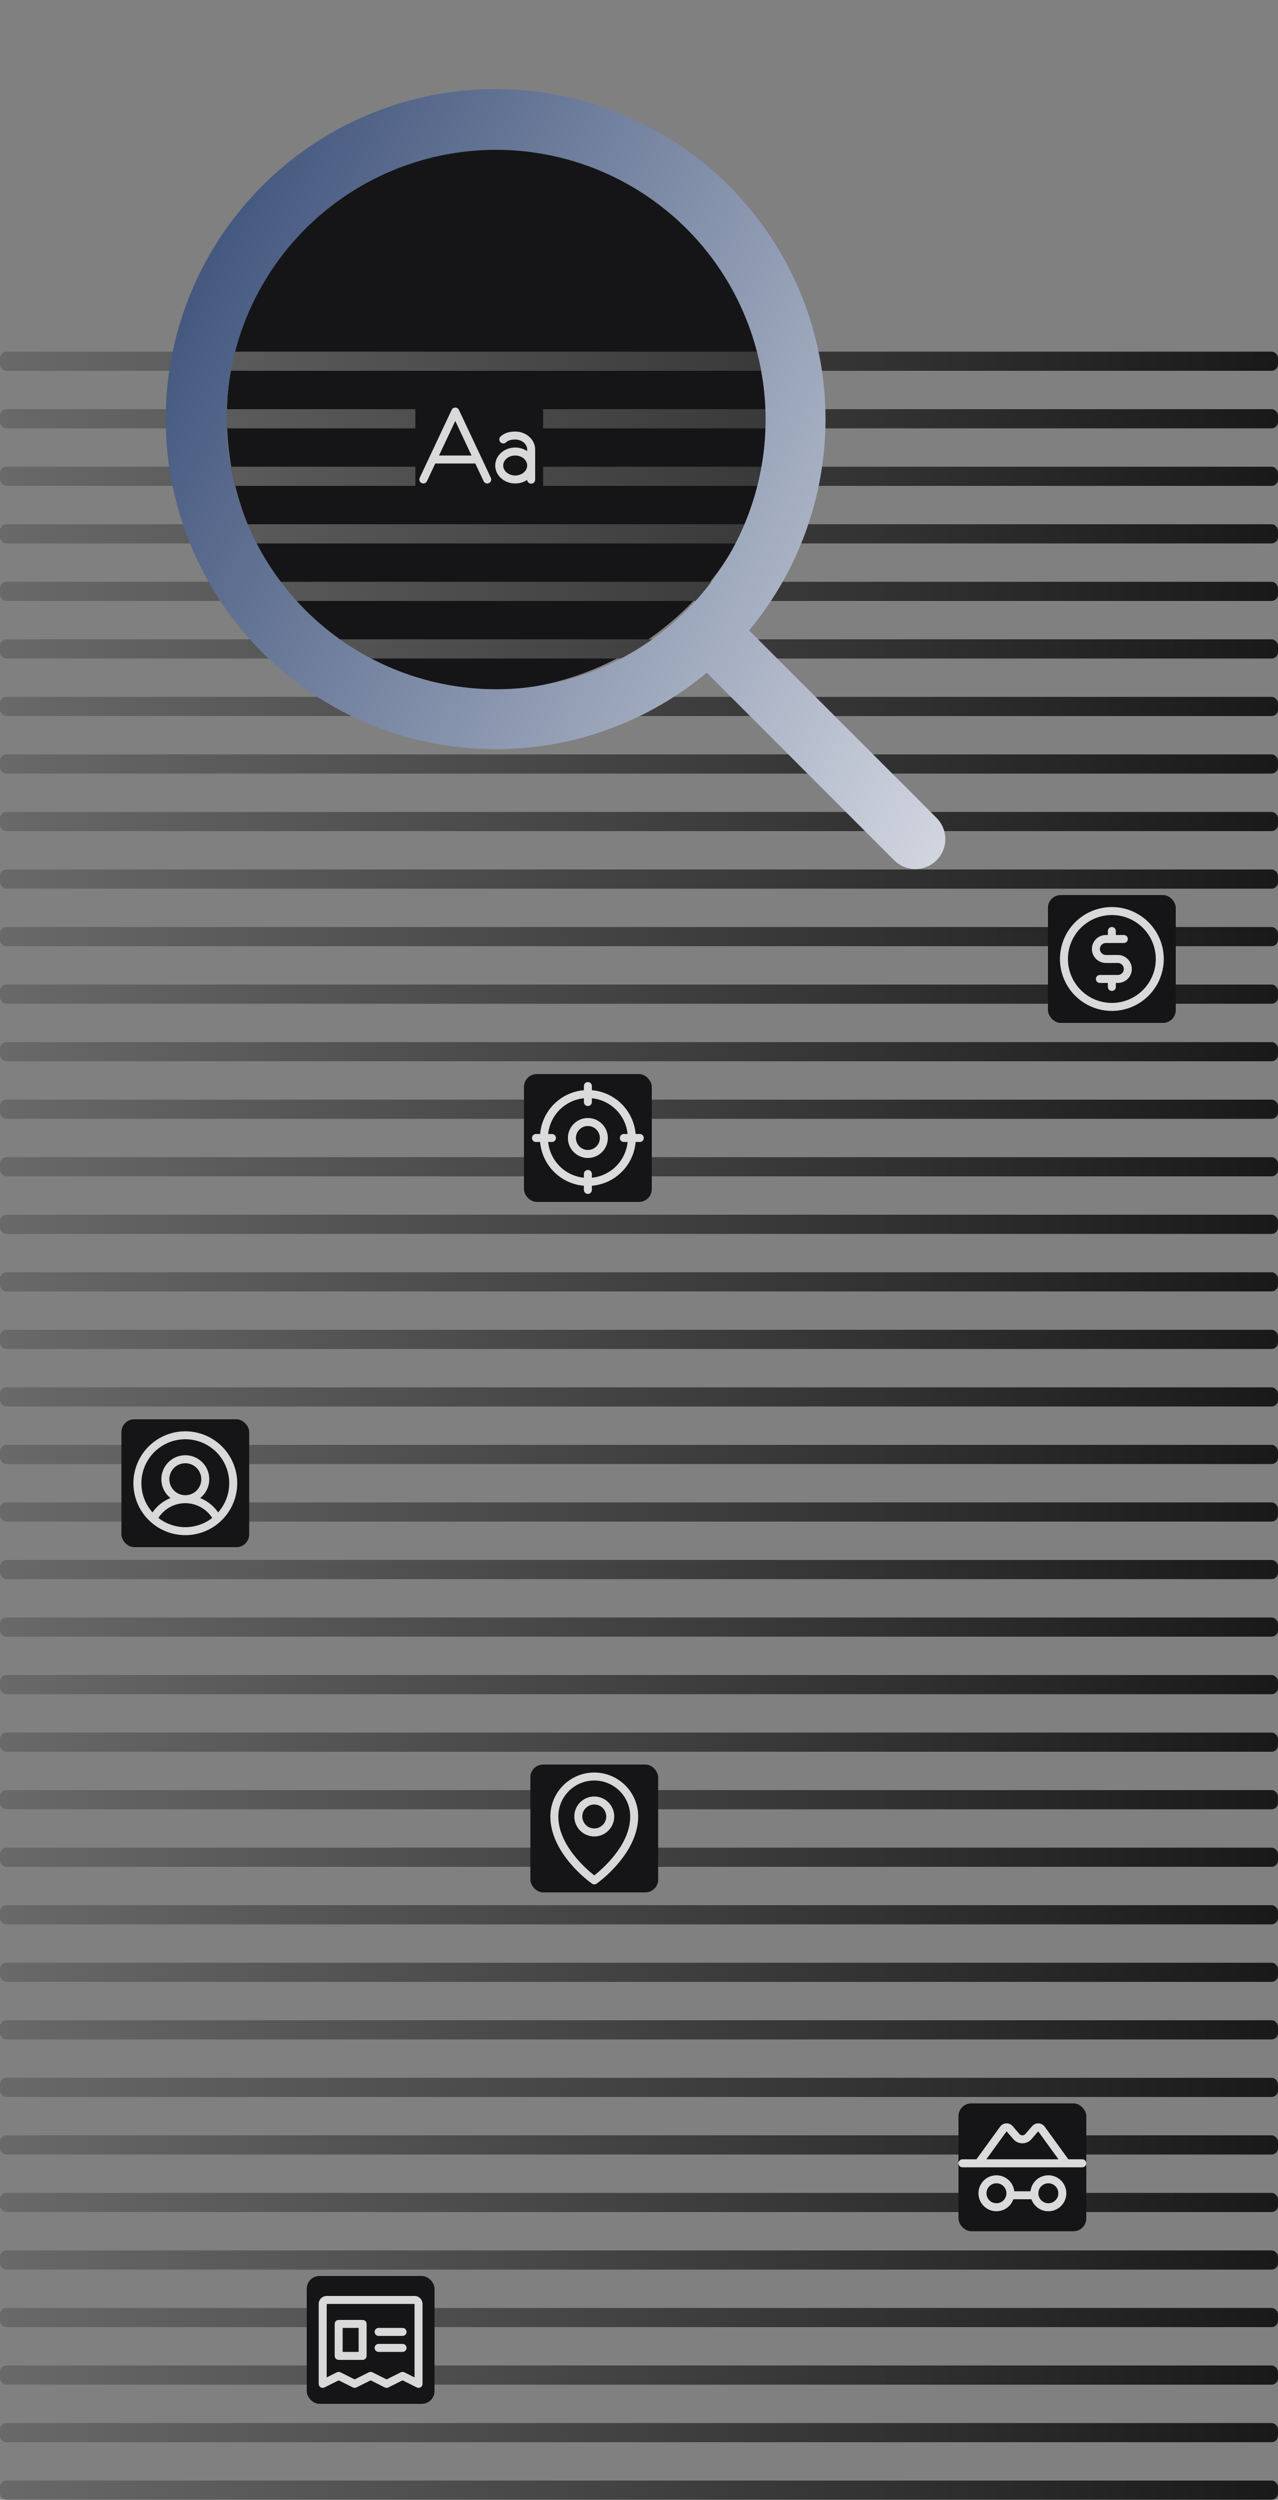 <svg width="200" height="391" viewBox="0 0 200 391" fill="none" xmlns="http://www.w3.org/2000/svg">
<rect x="0" y="0" width="200" height="391" fill="#808080" stroke="none"/>
<path d="M120.5 65.103C120.5 88.356 99.868 108 76.396 108C52.924 108 35.5 88.356 35.5 65.103C35.5 41.85 54.528 23 78 23C101.472 23 120.5 41.85 120.5 65.103Z" fill="#151518"/>
<rect y="55" width="200" height="3" rx="1" fill="url(#paint0_linear_12750_88045)"/>
<rect y="64" width="200" height="3" rx="1" fill="url(#paint1_linear_12750_88045)"/>
<rect y="73" width="200" height="3" rx="1" fill="url(#paint2_linear_12750_88045)"/>
<rect y="82" width="200" height="3" rx="1" fill="url(#paint3_linear_12750_88045)"/>
<rect y="91" width="200" height="3" rx="1" fill="url(#paint4_linear_12750_88045)"/>
<rect y="100" width="200" height="3" rx="1" fill="url(#paint5_linear_12750_88045)"/>
<rect y="109" width="200" height="3" rx="1" fill="url(#paint6_linear_12750_88045)"/>
<rect y="118" width="200" height="3" rx="1" fill="url(#paint7_linear_12750_88045)"/>
<rect y="127" width="200" height="3" rx="1" fill="url(#paint8_linear_12750_88045)"/>
<rect y="136" width="200" height="3" rx="1" fill="url(#paint9_linear_12750_88045)"/>
<rect y="145" width="200" height="3" rx="1" fill="url(#paint10_linear_12750_88045)"/>
<rect y="154" width="200" height="3" rx="1" fill="url(#paint11_linear_12750_88045)"/>
<rect y="163" width="200" height="3" rx="1" fill="url(#paint12_linear_12750_88045)"/>
<rect y="172" width="200" height="3" rx="1" fill="url(#paint13_linear_12750_88045)"/>
<rect y="181" width="200" height="3" rx="1" fill="url(#paint14_linear_12750_88045)"/>
<rect y="190" width="200" height="3" rx="1" fill="url(#paint15_linear_12750_88045)"/>
<rect y="199" width="200" height="3" rx="1" fill="url(#paint16_linear_12750_88045)"/>
<rect y="208" width="200" height="3" rx="1" fill="url(#paint17_linear_12750_88045)"/>
<rect y="217" width="200" height="3" rx="1" fill="url(#paint18_linear_12750_88045)"/>
<rect y="226" width="200" height="3" rx="1" fill="url(#paint19_linear_12750_88045)"/>
<rect y="235" width="200" height="3" rx="1" fill="url(#paint20_linear_12750_88045)"/>
<rect y="244" width="200" height="3" rx="1" fill="url(#paint21_linear_12750_88045)"/>
<rect y="253" width="200" height="3" rx="1" fill="url(#paint22_linear_12750_88045)"/>
<rect y="262" width="200" height="3" rx="1" fill="url(#paint23_linear_12750_88045)"/>
<rect y="271" width="200" height="3" rx="1" fill="url(#paint24_linear_12750_88045)"/>
<rect y="280" width="200" height="3" rx="1" fill="url(#paint25_linear_12750_88045)"/>
<rect y="289" width="200" height="3" rx="1" fill="url(#paint26_linear_12750_88045)"/>
<rect y="298" width="200" height="3" rx="1" fill="url(#paint27_linear_12750_88045)"/>
<rect y="307" width="200" height="3" rx="1" fill="url(#paint28_linear_12750_88045)"/>
<rect y="316" width="200" height="3" rx="1" fill="url(#paint29_linear_12750_88045)"/>
<rect y="325" width="200" height="3" rx="1" fill="url(#paint30_linear_12750_88045)"/>
<rect y="334" width="200" height="3" rx="1" fill="url(#paint31_linear_12750_88045)"/>
<rect y="343" width="200" height="3" rx="1" fill="url(#paint32_linear_12750_88045)"/>
<rect y="352" width="200" height="3" rx="1" fill="url(#paint33_linear_12750_88045)"/>
<rect y="361" width="200" height="3" rx="1" fill="url(#paint34_linear_12750_88045)"/>
<rect y="370" width="200" height="3" rx="1" fill="url(#paint35_linear_12750_88045)"/>
<rect y="379" width="200" height="3" rx="1" fill="url(#paint36_linear_12750_88045)"/>
<rect y="388" width="200" height="3" rx="1" fill="url(#paint37_linear_12750_88045)"/>
<rect x="65" y="60" width="20" height="20" rx="2" fill="#151518"/>
<path d="M71.816 64.108C71.765 64.001 71.685 63.91 71.585 63.846C71.485 63.783 71.369 63.749 71.25 63.749C71.131 63.749 71.015 63.783 70.915 63.846C70.815 63.91 70.735 64.001 70.684 64.108L65.684 74.733C65.65 74.807 65.629 74.888 65.626 74.97C65.622 75.052 65.634 75.134 65.662 75.211C65.718 75.367 65.834 75.494 65.984 75.565C66.134 75.635 66.306 75.643 66.462 75.587C66.618 75.531 66.745 75.415 66.816 75.265L68.117 72.499H74.383L75.684 75.265C75.719 75.34 75.769 75.406 75.829 75.461C75.89 75.517 75.961 75.559 76.038 75.587C76.115 75.615 76.197 75.627 76.279 75.624C76.361 75.62 76.442 75.6 76.516 75.565C76.59 75.53 76.657 75.481 76.712 75.42C76.767 75.359 76.81 75.288 76.838 75.211C76.866 75.134 76.878 75.052 76.874 74.97C76.871 74.888 76.851 74.807 76.816 74.733L71.816 64.108ZM68.706 71.249L71.25 65.843L73.795 71.249H68.706ZM80.625 67.499C79.628 67.499 78.849 67.771 78.31 68.306C78.197 68.424 78.135 68.581 78.136 68.744C78.138 68.907 78.203 69.063 78.317 69.178C78.432 69.294 78.588 69.361 78.751 69.363C78.914 69.366 79.071 69.305 79.19 69.193C79.487 68.899 79.971 68.749 80.625 68.749C81.659 68.749 82.5 69.453 82.5 70.312V70.564C81.945 70.192 81.292 69.996 80.625 69.999C78.902 69.999 77.5 71.261 77.5 72.812C77.5 74.363 78.902 75.624 80.625 75.624C81.293 75.627 81.946 75.43 82.5 75.058C82.508 75.224 82.581 75.38 82.704 75.492C82.826 75.603 82.989 75.662 83.154 75.654C83.32 75.646 83.476 75.573 83.588 75.45C83.699 75.327 83.758 75.165 83.75 74.999V70.312C83.75 68.761 82.349 67.499 80.625 67.499ZM80.625 74.374C79.591 74.374 78.75 73.671 78.75 72.812C78.75 71.953 79.591 71.249 80.625 71.249C81.659 71.249 82.5 71.953 82.5 72.812C82.5 73.671 81.659 74.374 80.625 74.374Z" fill="#D9D9D9"/>
<rect x="164" y="140" width="20" height="20" rx="2" fill="#151518"/>
<path d="M174 141.875C172.393 141.875 170.822 142.352 169.486 143.244C168.15 144.137 167.108 145.406 166.493 146.891C165.879 148.375 165.718 150.009 166.031 151.585C166.345 153.161 167.118 154.609 168.255 155.745C169.391 156.882 170.839 157.655 172.415 157.969C173.991 158.282 175.625 158.121 177.109 157.507C178.594 156.892 179.863 155.85 180.756 154.514C181.648 153.178 182.125 151.607 182.125 150C182.123 147.846 181.266 145.781 179.743 144.257C178.219 142.734 176.154 141.877 174 141.875ZM174 156.875C172.64 156.875 171.311 156.472 170.18 155.716C169.05 154.961 168.169 153.887 167.648 152.631C167.128 151.375 166.992 149.992 167.257 148.659C167.522 147.325 168.177 146.1 169.139 145.139C170.1 144.177 171.325 143.522 172.659 143.257C173.992 142.992 175.375 143.128 176.631 143.648C177.887 144.169 178.961 145.05 179.716 146.18C180.472 147.311 180.875 148.64 180.875 150C180.873 151.823 180.148 153.57 178.859 154.859C177.57 156.148 175.823 156.873 174 156.875ZM177.125 151.562C177.125 152.143 176.895 152.699 176.484 153.109C176.074 153.52 175.518 153.75 174.938 153.75H174.625V154.375C174.625 154.541 174.559 154.7 174.442 154.817C174.325 154.934 174.166 155 174 155C173.834 155 173.675 154.934 173.558 154.817C173.441 154.7 173.375 154.541 173.375 154.375V153.75H172.125C171.959 153.75 171.8 153.684 171.683 153.567C171.566 153.45 171.5 153.291 171.5 153.125C171.5 152.959 171.566 152.8 171.683 152.683C171.8 152.566 171.959 152.5 172.125 152.5H174.938C175.186 152.5 175.425 152.401 175.6 152.225C175.776 152.05 175.875 151.811 175.875 151.562C175.875 151.314 175.776 151.075 175.6 150.9C175.425 150.724 175.186 150.625 174.938 150.625H173.063C172.482 150.625 171.926 150.395 171.516 149.984C171.105 149.574 170.875 149.018 170.875 148.438C170.875 147.857 171.105 147.301 171.516 146.891C171.926 146.48 172.482 146.25 173.063 146.25H173.375V145.625C173.375 145.459 173.441 145.3 173.558 145.183C173.675 145.066 173.834 145 174 145C174.166 145 174.325 145.066 174.442 145.183C174.559 145.3 174.625 145.459 174.625 145.625V146.25H175.875C176.041 146.25 176.2 146.316 176.317 146.433C176.434 146.55 176.5 146.709 176.5 146.875C176.5 147.041 176.434 147.2 176.317 147.317C176.2 147.434 176.041 147.5 175.875 147.5H173.063C172.814 147.5 172.575 147.599 172.4 147.775C172.224 147.95 172.125 148.189 172.125 148.438C172.125 148.686 172.224 148.925 172.4 149.1C172.575 149.276 172.814 149.375 173.063 149.375H174.938C175.518 149.375 176.074 149.605 176.484 150.016C176.895 150.426 177.125 150.982 177.125 151.562Z" fill="#D9D9D9"/>
<rect x="82" y="168" width="20" height="20" rx="2" fill="#151518"/>
<path d="M100.125 177.375H99.473C99.323 175.609 98.554 173.953 97.3 172.7C96.047 171.446 94.391 170.677 92.625 170.527V169.875C92.625 169.709 92.559 169.55 92.442 169.433C92.325 169.316 92.166 169.25 92 169.25C91.834 169.25 91.675 169.316 91.558 169.433C91.441 169.55 91.375 169.709 91.375 169.875V170.527C89.609 170.677 87.953 171.446 86.7 172.7C85.446 173.953 84.677 175.609 84.527 177.375H83.875C83.709 177.375 83.55 177.441 83.433 177.558C83.316 177.675 83.25 177.834 83.25 178C83.25 178.166 83.316 178.325 83.433 178.442C83.55 178.559 83.709 178.625 83.875 178.625H84.527C84.677 180.391 85.446 182.047 86.7 183.3C87.953 184.554 89.609 185.323 91.375 185.473V186.125C91.375 186.291 91.441 186.45 91.558 186.567C91.675 186.684 91.834 186.75 92 186.75C92.166 186.75 92.325 186.684 92.442 186.567C92.559 186.45 92.625 186.291 92.625 186.125V185.473C94.391 185.323 96.047 184.554 97.3 183.3C98.554 182.047 99.323 180.391 99.473 178.625H100.125C100.291 178.625 100.45 178.559 100.567 178.442C100.684 178.325 100.75 178.166 100.75 178C100.75 177.834 100.684 177.675 100.567 177.558C100.45 177.441 100.291 177.375 100.125 177.375ZM92.625 184.219V183.625C92.625 183.459 92.559 183.3 92.442 183.183C92.325 183.066 92.166 183 92 183C91.834 183 91.675 183.066 91.558 183.183C91.441 183.3 91.375 183.459 91.375 183.625V184.219C89.941 184.072 88.602 183.436 87.583 182.417C86.564 181.398 85.927 180.059 85.781 178.625H86.375C86.541 178.625 86.7 178.559 86.817 178.442C86.934 178.325 87 178.166 87 178C87 177.834 86.934 177.675 86.817 177.558C86.7 177.441 86.541 177.375 86.375 177.375H85.781C85.927 175.941 86.564 174.602 87.583 173.583C88.602 172.564 89.941 171.928 91.375 171.781V172.375C91.375 172.541 91.441 172.7 91.558 172.817C91.675 172.934 91.834 173 92 173C92.166 173 92.325 172.934 92.442 172.817C92.559 172.7 92.625 172.541 92.625 172.375V171.781C94.059 171.928 95.398 172.564 96.417 173.583C97.436 174.602 98.073 175.941 98.219 177.375H97.625C97.459 177.375 97.3 177.441 97.183 177.558C97.066 177.675 97 177.834 97 178C97 178.166 97.066 178.325 97.183 178.442C97.3 178.559 97.459 178.625 97.625 178.625H98.219C98.073 180.059 97.436 181.398 96.417 182.417C95.398 183.436 94.059 184.072 92.625 184.219ZM92 174.875C91.382 174.875 90.778 175.058 90.264 175.402C89.75 175.745 89.349 176.233 89.113 176.804C88.876 177.375 88.814 178.003 88.935 178.61C89.056 179.216 89.353 179.773 89.79 180.21C90.227 180.647 90.784 180.944 91.39 181.065C91.996 181.186 92.625 181.124 93.196 180.887C93.767 180.651 94.255 180.25 94.598 179.736C94.942 179.222 95.125 178.618 95.125 178C95.125 177.171 94.796 176.376 94.21 175.79C93.624 175.204 92.829 174.875 92 174.875ZM92 179.875C91.629 179.875 91.267 179.765 90.958 179.559C90.65 179.353 90.41 179.06 90.268 178.718C90.126 178.375 90.089 177.998 90.161 177.634C90.233 177.27 90.412 176.936 90.674 176.674C90.936 176.412 91.27 176.233 91.634 176.161C91.998 176.089 92.375 176.126 92.718 176.268C93.06 176.41 93.353 176.65 93.559 176.958C93.765 177.267 93.875 177.629 93.875 178C93.875 178.497 93.677 178.974 93.326 179.326C92.974 179.677 92.497 179.875 92 179.875Z" fill="#DBDBDB"/>
<rect x="19" y="222" width="20" height="20" rx="2" fill="#151518"/>
<path d="M29 223.875C27.393 223.875 25.822 224.352 24.486 225.244C23.15 226.137 22.108 227.406 21.494 228.891C20.878 230.375 20.718 232.009 21.031 233.585C21.345 235.161 22.119 236.609 23.255 237.745C24.391 238.882 25.839 239.655 27.415 239.969C28.991 240.282 30.625 240.121 32.109 239.507C33.594 238.892 34.863 237.85 35.756 236.514C36.648 235.178 37.125 233.607 37.125 232C37.123 229.846 36.266 227.781 34.743 226.257C33.219 224.734 31.154 223.877 29 223.875ZM24.788 237.43C25.24 236.723 25.863 236.141 26.599 235.738C27.335 235.334 28.161 235.123 29 235.123C29.839 235.123 30.665 235.334 31.401 235.738C32.138 236.141 32.76 236.723 33.212 237.43C32.008 238.366 30.526 238.875 29 238.875C27.474 238.875 25.992 238.366 24.788 237.43ZM26.5 231.375C26.5 230.881 26.647 230.397 26.921 229.986C27.196 229.575 27.587 229.255 28.043 229.065C28.5 228.876 29.003 228.827 29.488 228.923C29.973 229.019 30.418 229.258 30.768 229.607C31.117 229.957 31.355 230.402 31.452 230.887C31.548 231.372 31.499 231.875 31.31 232.332C31.12 232.789 30.8 233.179 30.389 233.454C29.978 233.728 29.494 233.875 29 233.875C28.337 233.875 27.701 233.612 27.232 233.143C26.763 232.674 26.5 232.038 26.5 231.375ZM34.138 236.563C33.44 235.553 32.46 234.772 31.32 234.317C31.933 233.835 32.38 233.174 32.599 232.426C32.818 231.678 32.798 230.88 32.543 230.143C32.288 229.407 31.81 228.768 31.175 228.316C30.54 227.864 29.779 227.621 29 227.621C28.221 227.621 27.46 227.864 26.825 228.316C26.19 228.768 25.712 229.407 25.457 230.143C25.201 230.88 25.182 231.678 25.401 232.426C25.62 233.174 26.067 233.835 26.68 234.317C25.54 234.772 24.56 235.553 23.863 236.563C22.982 235.573 22.406 234.349 22.205 233.039C22.003 231.729 22.185 230.388 22.728 229.179C23.271 227.97 24.152 226.943 25.265 226.223C26.377 225.503 27.674 225.12 29 225.12C30.326 225.12 31.623 225.503 32.736 226.223C33.848 226.943 34.729 227.97 35.272 229.179C35.815 230.388 35.997 231.729 35.795 233.039C35.594 234.349 35.018 235.573 34.138 236.563Z" fill="#D9D9D9"/>
<rect x="83" y="276" width="20" height="20" rx="2" fill="#151518"/>
<path d="M93 281C92.382 281 91.778 281.183 91.264 281.527C90.75 281.87 90.349 282.358 90.113 282.929C89.876 283.5 89.814 284.128 89.935 284.735C90.056 285.341 90.353 285.898 90.79 286.335C91.227 286.772 91.784 287.069 92.39 287.19C92.996 287.311 93.625 287.249 94.196 287.012C94.767 286.776 95.255 286.375 95.598 285.861C95.942 285.347 96.125 284.743 96.125 284.125C96.125 283.296 95.796 282.501 95.21 281.915C94.624 281.329 93.829 281 93 281ZM93 286C92.629 286 92.267 285.89 91.958 285.684C91.65 285.478 91.41 285.185 91.268 284.843C91.126 284.5 91.089 284.123 91.161 283.759C91.233 283.395 91.412 283.061 91.674 282.799C91.936 282.537 92.27 282.358 92.634 282.286C92.998 282.214 93.375 282.251 93.718 282.393C94.06 282.535 94.353 282.775 94.559 283.083C94.765 283.392 94.875 283.754 94.875 284.125C94.875 284.622 94.677 285.099 94.326 285.451C93.974 285.802 93.497 286 93 286ZM93 277.25C91.177 277.252 89.43 277.977 88.141 279.266C86.852 280.555 86.127 282.302 86.125 284.125C86.125 286.578 87.259 289.178 89.406 291.645C90.371 292.759 91.457 293.763 92.644 294.637C92.75 294.71 92.875 294.75 93.003 294.75C93.131 294.75 93.257 294.71 93.362 294.637C94.547 293.762 95.631 292.759 96.594 291.645C98.738 289.178 99.875 286.578 99.875 284.125C99.873 282.302 99.148 280.555 97.859 279.266C96.57 277.977 94.823 277.252 93 277.25ZM93 293.344C91.709 292.328 87.375 288.598 87.375 284.125C87.375 282.633 87.968 281.202 89.022 280.148C90.077 279.093 91.508 278.5 93 278.5C94.492 278.5 95.923 279.093 96.978 280.148C98.032 281.202 98.625 282.633 98.625 284.125C98.625 288.596 94.291 292.328 93 293.344Z" fill="#D9D9D9"/>
<rect x="48" y="356" width="20" height="20" rx="2" fill="#151518"/>
<path d="M64.875 359.125H51.125C50.794 359.125 50.475 359.257 50.241 359.491C50.007 359.726 49.875 360.043 49.875 360.375V372.875C49.875 372.982 49.902 373.086 49.954 373.179C50.006 373.272 50.081 373.35 50.172 373.406C50.262 373.462 50.366 373.494 50.472 373.499C50.579 373.504 50.684 373.481 50.78 373.434L53 372.323L55.22 373.434C55.307 373.477 55.403 373.5 55.5 373.5C55.597 373.5 55.693 373.477 55.78 373.434L58 372.323L60.22 373.434C60.307 373.477 60.403 373.5 60.5 373.5C60.597 373.5 60.693 373.477 60.78 373.434L63 372.323L65.22 373.434C65.316 373.481 65.421 373.504 65.528 373.499C65.634 373.494 65.738 373.462 65.828 373.406C65.919 373.35 65.994 373.272 66.046 373.179C66.098 373.086 66.125 372.982 66.125 372.875V360.375C66.125 360.043 65.993 359.726 65.759 359.491C65.525 359.257 65.207 359.125 64.875 359.125ZM64.875 371.864L63.28 371.066C63.193 371.022 63.097 371 63 371C62.903 371 62.807 371.022 62.72 371.066L60.5 372.177L58.28 371.066C58.193 371.022 58.097 371 58 371C57.903 371 57.807 371.022 57.72 371.066L55.5 372.177L53.28 371.066C53.193 371.022 53.097 371 53 371C52.903 371 52.807 371.022 52.72 371.066L51.125 371.864V360.375H64.875V371.864ZM58.625 364.75C58.625 364.584 58.691 364.425 58.808 364.308C58.925 364.191 59.084 364.125 59.25 364.125H63C63.166 364.125 63.325 364.191 63.442 364.308C63.559 364.425 63.625 364.584 63.625 364.75C63.625 364.916 63.559 365.075 63.442 365.192C63.325 365.309 63.166 365.375 63 365.375H59.25C59.084 365.375 58.925 365.309 58.808 365.192C58.691 365.075 58.625 364.916 58.625 364.75ZM58.625 367.25C58.625 367.084 58.691 366.925 58.808 366.808C58.925 366.691 59.084 366.625 59.25 366.625H63C63.166 366.625 63.325 366.691 63.442 366.808C63.559 366.925 63.625 367.084 63.625 367.25C63.625 367.416 63.559 367.575 63.442 367.692C63.325 367.809 63.166 367.875 63 367.875H59.25C59.084 367.875 58.925 367.809 58.808 367.692C58.691 367.575 58.625 367.416 58.625 367.25ZM53 369.125H56.75C56.916 369.125 57.075 369.059 57.192 368.942C57.309 368.825 57.375 368.666 57.375 368.5V363.5C57.375 363.334 57.309 363.175 57.192 363.058C57.075 362.941 56.916 362.875 56.75 362.875H53C52.834 362.875 52.675 362.941 52.558 363.058C52.441 363.175 52.375 363.334 52.375 363.5V368.5C52.375 368.666 52.441 368.825 52.558 368.942C52.675 369.059 52.834 369.125 53 369.125ZM53.625 364.125H56.125V367.875H53.625V364.125Z" fill="#D9D9D9"/>
<rect x="150" y="329" width="20" height="20" rx="2" fill="#151518"/>
<path d="M169.375 337.75H167.194L163.483 332.64C163.37 332.486 163.224 332.359 163.055 332.27C162.886 332.181 162.699 332.132 162.508 332.126C162.317 332.121 162.127 332.159 161.954 332.239C161.78 332.318 161.627 332.436 161.505 332.584L160.502 333.748L160.486 333.766C160.428 333.839 160.354 333.898 160.27 333.938C160.186 333.979 160.093 334 160 334C159.907 334 159.814 333.979 159.73 333.938C159.646 333.898 159.572 333.839 159.514 333.766L159.498 333.748L158.495 332.584C158.373 332.436 158.22 332.318 158.046 332.239C157.873 332.159 157.683 332.121 157.492 332.126C157.301 332.132 157.114 332.181 156.945 332.27C156.776 332.359 156.63 332.486 156.517 332.64L152.806 337.75H150.625C150.459 337.75 150.3 337.816 150.183 337.933C150.066 338.05 150 338.209 150 338.375C150 338.541 150.066 338.7 150.183 338.817C150.3 338.934 150.459 339 150.625 339H169.375C169.541 339 169.7 338.934 169.817 338.817C169.934 338.7 170 338.541 170 338.375C170 338.209 169.934 338.05 169.817 337.933C169.7 337.816 169.541 337.75 169.375 337.75ZM157.527 333.375L157.541 333.393L158.545 334.556C158.721 334.773 158.943 334.947 159.195 335.067C159.446 335.186 159.721 335.248 160 335.248C160.279 335.248 160.554 335.186 160.805 335.067C161.057 334.947 161.279 334.773 161.455 334.556L162.459 333.393C162.463 333.387 162.466 333.381 162.472 333.375L165.648 337.75H154.351L157.527 333.375ZM164.062 340.25C163.371 340.25 162.703 340.505 162.188 340.967C161.672 341.428 161.345 342.063 161.268 342.75H158.732C158.655 342.063 158.328 341.429 157.813 340.968C157.298 340.507 156.631 340.252 155.94 340.251C155.249 340.25 154.582 340.504 154.066 340.964C153.55 341.424 153.221 342.057 153.143 342.744C153.064 343.431 153.241 344.122 153.64 344.687C154.039 345.251 154.632 345.649 155.305 345.804C155.978 345.96 156.685 345.862 157.291 345.529C157.897 345.196 158.359 344.652 158.589 344H161.411C161.583 344.486 161.885 344.916 162.285 345.242C162.684 345.568 163.165 345.778 163.676 345.849C164.187 345.919 164.707 345.848 165.18 345.644C165.654 345.439 166.061 345.107 166.359 344.686C166.657 344.265 166.833 343.771 166.868 343.256C166.904 342.742 166.797 342.228 166.56 341.77C166.323 341.312 165.965 340.928 165.524 340.66C165.084 340.392 164.578 340.25 164.062 340.25ZM155.938 344.625C155.628 344.625 155.326 344.534 155.069 344.362C154.812 344.19 154.612 343.946 154.494 343.661C154.376 343.375 154.345 343.061 154.405 342.758C154.465 342.455 154.614 342.176 154.833 341.958C155.051 341.739 155.33 341.591 155.633 341.53C155.936 341.47 156.25 341.501 156.535 341.619C156.821 341.737 157.065 341.938 157.237 342.195C157.408 342.452 157.5 342.754 157.5 343.063C157.5 343.268 157.46 343.471 157.381 343.661C157.303 343.85 157.187 344.022 157.042 344.168C156.897 344.313 156.725 344.428 156.535 344.506C156.346 344.585 156.143 344.625 155.938 344.625ZM164.062 344.625C163.753 344.625 163.451 344.534 163.194 344.362C162.937 344.19 162.737 343.946 162.619 343.661C162.501 343.375 162.47 343.061 162.53 342.758C162.59 342.455 162.739 342.176 162.958 341.958C163.176 341.739 163.455 341.591 163.758 341.53C164.061 341.47 164.375 341.501 164.66 341.619C164.946 341.737 165.19 341.938 165.362 342.195C165.533 342.452 165.625 342.754 165.625 343.063C165.625 343.477 165.46 343.875 165.167 344.168C164.874 344.461 164.477 344.625 164.062 344.625Z" fill="#DBDBDB"/>
<path d="M146.567 127.933L117.229 98.601C125.732 88.392 129.973 75.298 129.068 62.043C128.163 48.788 122.182 36.391 112.37 27.433C102.558 18.475 89.67 13.644 76.388 13.946C63.105 14.248 50.45 19.659 41.055 29.054C31.66 38.449 26.249 51.104 25.947 64.387C25.645 77.669 30.476 90.557 39.434 100.369C48.392 110.181 60.789 116.162 74.044 117.067C87.299 117.972 100.393 113.731 110.602 105.228L139.934 134.566C140.37 135.002 140.887 135.347 141.456 135.583C142.025 135.818 142.635 135.94 143.251 135.94C143.867 135.94 144.476 135.818 145.045 135.583C145.614 135.347 146.132 135.002 146.567 134.566C147.003 134.131 147.348 133.613 147.584 133.044C147.819 132.475 147.941 131.866 147.941 131.25C147.941 130.634 147.819 130.024 147.584 129.455C147.348 128.886 147.003 128.369 146.567 127.933ZM35.438 65.625C35.438 57.281 37.912 49.124 42.548 42.187C47.184 35.249 53.772 29.841 61.481 26.648C69.19 23.455 77.672 22.62 85.856 24.248C94.04 25.876 101.557 29.893 107.457 35.794C113.357 41.694 117.375 49.211 119.002 57.394C120.63 65.578 119.795 74.06 116.602 81.769C113.409 89.478 108.001 96.067 101.064 100.702C94.126 105.338 85.969 107.812 77.626 107.812C66.441 107.8 55.717 103.351 47.808 95.442C39.899 87.533 35.45 76.81 35.438 65.625Z" fill="url(#paint38_linear_12750_88045)"/>
<defs>
<linearGradient id="paint0_linear_12750_88045" x1="0" y1="56.5" x2="200" y2="56.5" gradientUnits="userSpaceOnUse">
<stop stop-color="#696969"/>
<stop offset="1" stop-color="#191919"/>
</linearGradient>
<linearGradient id="paint1_linear_12750_88045" x1="0" y1="65.5" x2="200" y2="65.5" gradientUnits="userSpaceOnUse">
<stop stop-color="#696969"/>
<stop offset="1" stop-color="#191919"/>
</linearGradient>
<linearGradient id="paint2_linear_12750_88045" x1="0" y1="74.5" x2="200" y2="74.5" gradientUnits="userSpaceOnUse">
<stop stop-color="#696969"/>
<stop offset="1" stop-color="#191919"/>
</linearGradient>
<linearGradient id="paint3_linear_12750_88045" x1="0" y1="83.5" x2="200" y2="83.5" gradientUnits="userSpaceOnUse">
<stop stop-color="#696969"/>
<stop offset="1" stop-color="#191919"/>
</linearGradient>
<linearGradient id="paint4_linear_12750_88045" x1="0" y1="92.5" x2="200" y2="92.5" gradientUnits="userSpaceOnUse">
<stop stop-color="#696969"/>
<stop offset="1" stop-color="#191919"/>
</linearGradient>
<linearGradient id="paint5_linear_12750_88045" x1="0" y1="101.5" x2="200" y2="101.5" gradientUnits="userSpaceOnUse">
<stop stop-color="#696969"/>
<stop offset="1" stop-color="#191919"/>
</linearGradient>
<linearGradient id="paint6_linear_12750_88045" x1="0" y1="110.5" x2="200" y2="110.5" gradientUnits="userSpaceOnUse">
<stop stop-color="#696969"/>
<stop offset="1" stop-color="#191919"/>
</linearGradient>
<linearGradient id="paint7_linear_12750_88045" x1="0" y1="119.5" x2="200" y2="119.5" gradientUnits="userSpaceOnUse">
<stop stop-color="#696969"/>
<stop offset="1" stop-color="#191919"/>
</linearGradient>
<linearGradient id="paint8_linear_12750_88045" x1="0" y1="128.5" x2="200" y2="128.5" gradientUnits="userSpaceOnUse">
<stop stop-color="#696969"/>
<stop offset="1" stop-color="#191919"/>
</linearGradient>
<linearGradient id="paint9_linear_12750_88045" x1="0" y1="137.5" x2="200" y2="137.5" gradientUnits="userSpaceOnUse">
<stop stop-color="#696969"/>
<stop offset="1" stop-color="#191919"/>
</linearGradient>
<linearGradient id="paint10_linear_12750_88045" x1="0" y1="146.5" x2="200" y2="146.5" gradientUnits="userSpaceOnUse">
<stop stop-color="#696969"/>
<stop offset="1" stop-color="#191919"/>
</linearGradient>
<linearGradient id="paint11_linear_12750_88045" x1="0" y1="155.5" x2="200" y2="155.5" gradientUnits="userSpaceOnUse">
<stop stop-color="#696969"/>
<stop offset="1" stop-color="#191919"/>
</linearGradient>
<linearGradient id="paint12_linear_12750_88045" x1="0" y1="164.5" x2="200" y2="164.5" gradientUnits="userSpaceOnUse">
<stop stop-color="#696969"/>
<stop offset="1" stop-color="#191919"/>
</linearGradient>
<linearGradient id="paint13_linear_12750_88045" x1="0" y1="173.5" x2="200" y2="173.5" gradientUnits="userSpaceOnUse">
<stop stop-color="#696969"/>
<stop offset="1" stop-color="#191919"/>
</linearGradient>
<linearGradient id="paint14_linear_12750_88045" x1="0" y1="182.5" x2="200" y2="182.5" gradientUnits="userSpaceOnUse">
<stop stop-color="#696969"/>
<stop offset="1" stop-color="#191919"/>
</linearGradient>
<linearGradient id="paint15_linear_12750_88045" x1="0" y1="191.5" x2="200" y2="191.5" gradientUnits="userSpaceOnUse">
<stop stop-color="#696969"/>
<stop offset="1" stop-color="#191919"/>
</linearGradient>
<linearGradient id="paint16_linear_12750_88045" x1="0" y1="200.5" x2="200" y2="200.5" gradientUnits="userSpaceOnUse">
<stop stop-color="#696969"/>
<stop offset="1" stop-color="#191919"/>
</linearGradient>
<linearGradient id="paint17_linear_12750_88045" x1="0" y1="209.5" x2="200" y2="209.5" gradientUnits="userSpaceOnUse">
<stop stop-color="#696969"/>
<stop offset="1" stop-color="#191919"/>
</linearGradient>
<linearGradient id="paint18_linear_12750_88045" x1="0" y1="218.5" x2="200" y2="218.5" gradientUnits="userSpaceOnUse">
<stop stop-color="#696969"/>
<stop offset="1" stop-color="#191919"/>
</linearGradient>
<linearGradient id="paint19_linear_12750_88045" x1="0" y1="227.5" x2="200" y2="227.5" gradientUnits="userSpaceOnUse">
<stop stop-color="#696969"/>
<stop offset="1" stop-color="#191919"/>
</linearGradient>
<linearGradient id="paint20_linear_12750_88045" x1="0" y1="236.5" x2="200" y2="236.5" gradientUnits="userSpaceOnUse">
<stop stop-color="#696969"/>
<stop offset="1" stop-color="#191919"/>
</linearGradient>
<linearGradient id="paint21_linear_12750_88045" x1="0" y1="245.5" x2="200" y2="245.5" gradientUnits="userSpaceOnUse">
<stop stop-color="#696969"/>
<stop offset="1" stop-color="#191919"/>
</linearGradient>
<linearGradient id="paint22_linear_12750_88045" x1="0" y1="254.5" x2="200" y2="254.5" gradientUnits="userSpaceOnUse">
<stop stop-color="#696969"/>
<stop offset="1" stop-color="#191919"/>
</linearGradient>
<linearGradient id="paint23_linear_12750_88045" x1="0" y1="263.5" x2="200" y2="263.5" gradientUnits="userSpaceOnUse">
<stop stop-color="#696969"/>
<stop offset="1" stop-color="#191919"/>
</linearGradient>
<linearGradient id="paint24_linear_12750_88045" x1="0" y1="272.5" x2="200" y2="272.5" gradientUnits="userSpaceOnUse">
<stop stop-color="#696969"/>
<stop offset="1" stop-color="#191919"/>
</linearGradient>
<linearGradient id="paint25_linear_12750_88045" x1="0" y1="281.5" x2="200" y2="281.5" gradientUnits="userSpaceOnUse">
<stop stop-color="#696969"/>
<stop offset="1" stop-color="#191919"/>
</linearGradient>
<linearGradient id="paint26_linear_12750_88045" x1="0" y1="290.5" x2="200" y2="290.5" gradientUnits="userSpaceOnUse">
<stop stop-color="#696969"/>
<stop offset="1" stop-color="#191919"/>
</linearGradient>
<linearGradient id="paint27_linear_12750_88045" x1="0" y1="299.5" x2="200" y2="299.5" gradientUnits="userSpaceOnUse">
<stop stop-color="#696969"/>
<stop offset="1" stop-color="#191919"/>
</linearGradient>
<linearGradient id="paint28_linear_12750_88045" x1="0" y1="308.5" x2="200" y2="308.5" gradientUnits="userSpaceOnUse">
<stop stop-color="#696969"/>
<stop offset="1" stop-color="#191919"/>
</linearGradient>
<linearGradient id="paint29_linear_12750_88045" x1="0" y1="317.5" x2="200" y2="317.5" gradientUnits="userSpaceOnUse">
<stop stop-color="#696969"/>
<stop offset="1" stop-color="#191919"/>
</linearGradient>
<linearGradient id="paint30_linear_12750_88045" x1="0" y1="326.5" x2="200" y2="326.5" gradientUnits="userSpaceOnUse">
<stop stop-color="#696969"/>
<stop offset="1" stop-color="#191919"/>
</linearGradient>
<linearGradient id="paint31_linear_12750_88045" x1="0" y1="335.5" x2="200" y2="335.5" gradientUnits="userSpaceOnUse">
<stop stop-color="#696969"/>
<stop offset="1" stop-color="#191919"/>
</linearGradient>
<linearGradient id="paint32_linear_12750_88045" x1="0" y1="344.5" x2="200" y2="344.5" gradientUnits="userSpaceOnUse">
<stop stop-color="#696969"/>
<stop offset="1" stop-color="#191919"/>
</linearGradient>
<linearGradient id="paint33_linear_12750_88045" x1="0" y1="353.5" x2="200" y2="353.5" gradientUnits="userSpaceOnUse">
<stop stop-color="#696969"/>
<stop offset="1" stop-color="#191919"/>
</linearGradient>
<linearGradient id="paint34_linear_12750_88045" x1="0" y1="362.5" x2="200" y2="362.5" gradientUnits="userSpaceOnUse">
<stop stop-color="#696969"/>
<stop offset="1" stop-color="#191919"/>
</linearGradient>
<linearGradient id="paint35_linear_12750_88045" x1="0" y1="371.5" x2="200" y2="371.5" gradientUnits="userSpaceOnUse">
<stop stop-color="#696969"/>
<stop offset="1" stop-color="#191919"/>
</linearGradient>
<linearGradient id="paint36_linear_12750_88045" x1="0" y1="380.5" x2="200" y2="380.5" gradientUnits="userSpaceOnUse">
<stop stop-color="#696969"/>
<stop offset="1" stop-color="#191919"/>
</linearGradient>
<linearGradient id="paint37_linear_12750_88045" x1="0" y1="389.5" x2="200" y2="389.5" gradientUnits="userSpaceOnUse">
<stop stop-color="#696969"/>
<stop offset="1" stop-color="#191919"/>
</linearGradient>
<linearGradient id="paint38_linear_12750_88045" x1="-19.5" y1="25.5" x2="199.5" y2="136.5" gradientUnits="userSpaceOnUse">
<stop stop-color="#112A5C"/>
<stop offset="1" stop-color="white"/>
</linearGradient>
</defs>
</svg>
